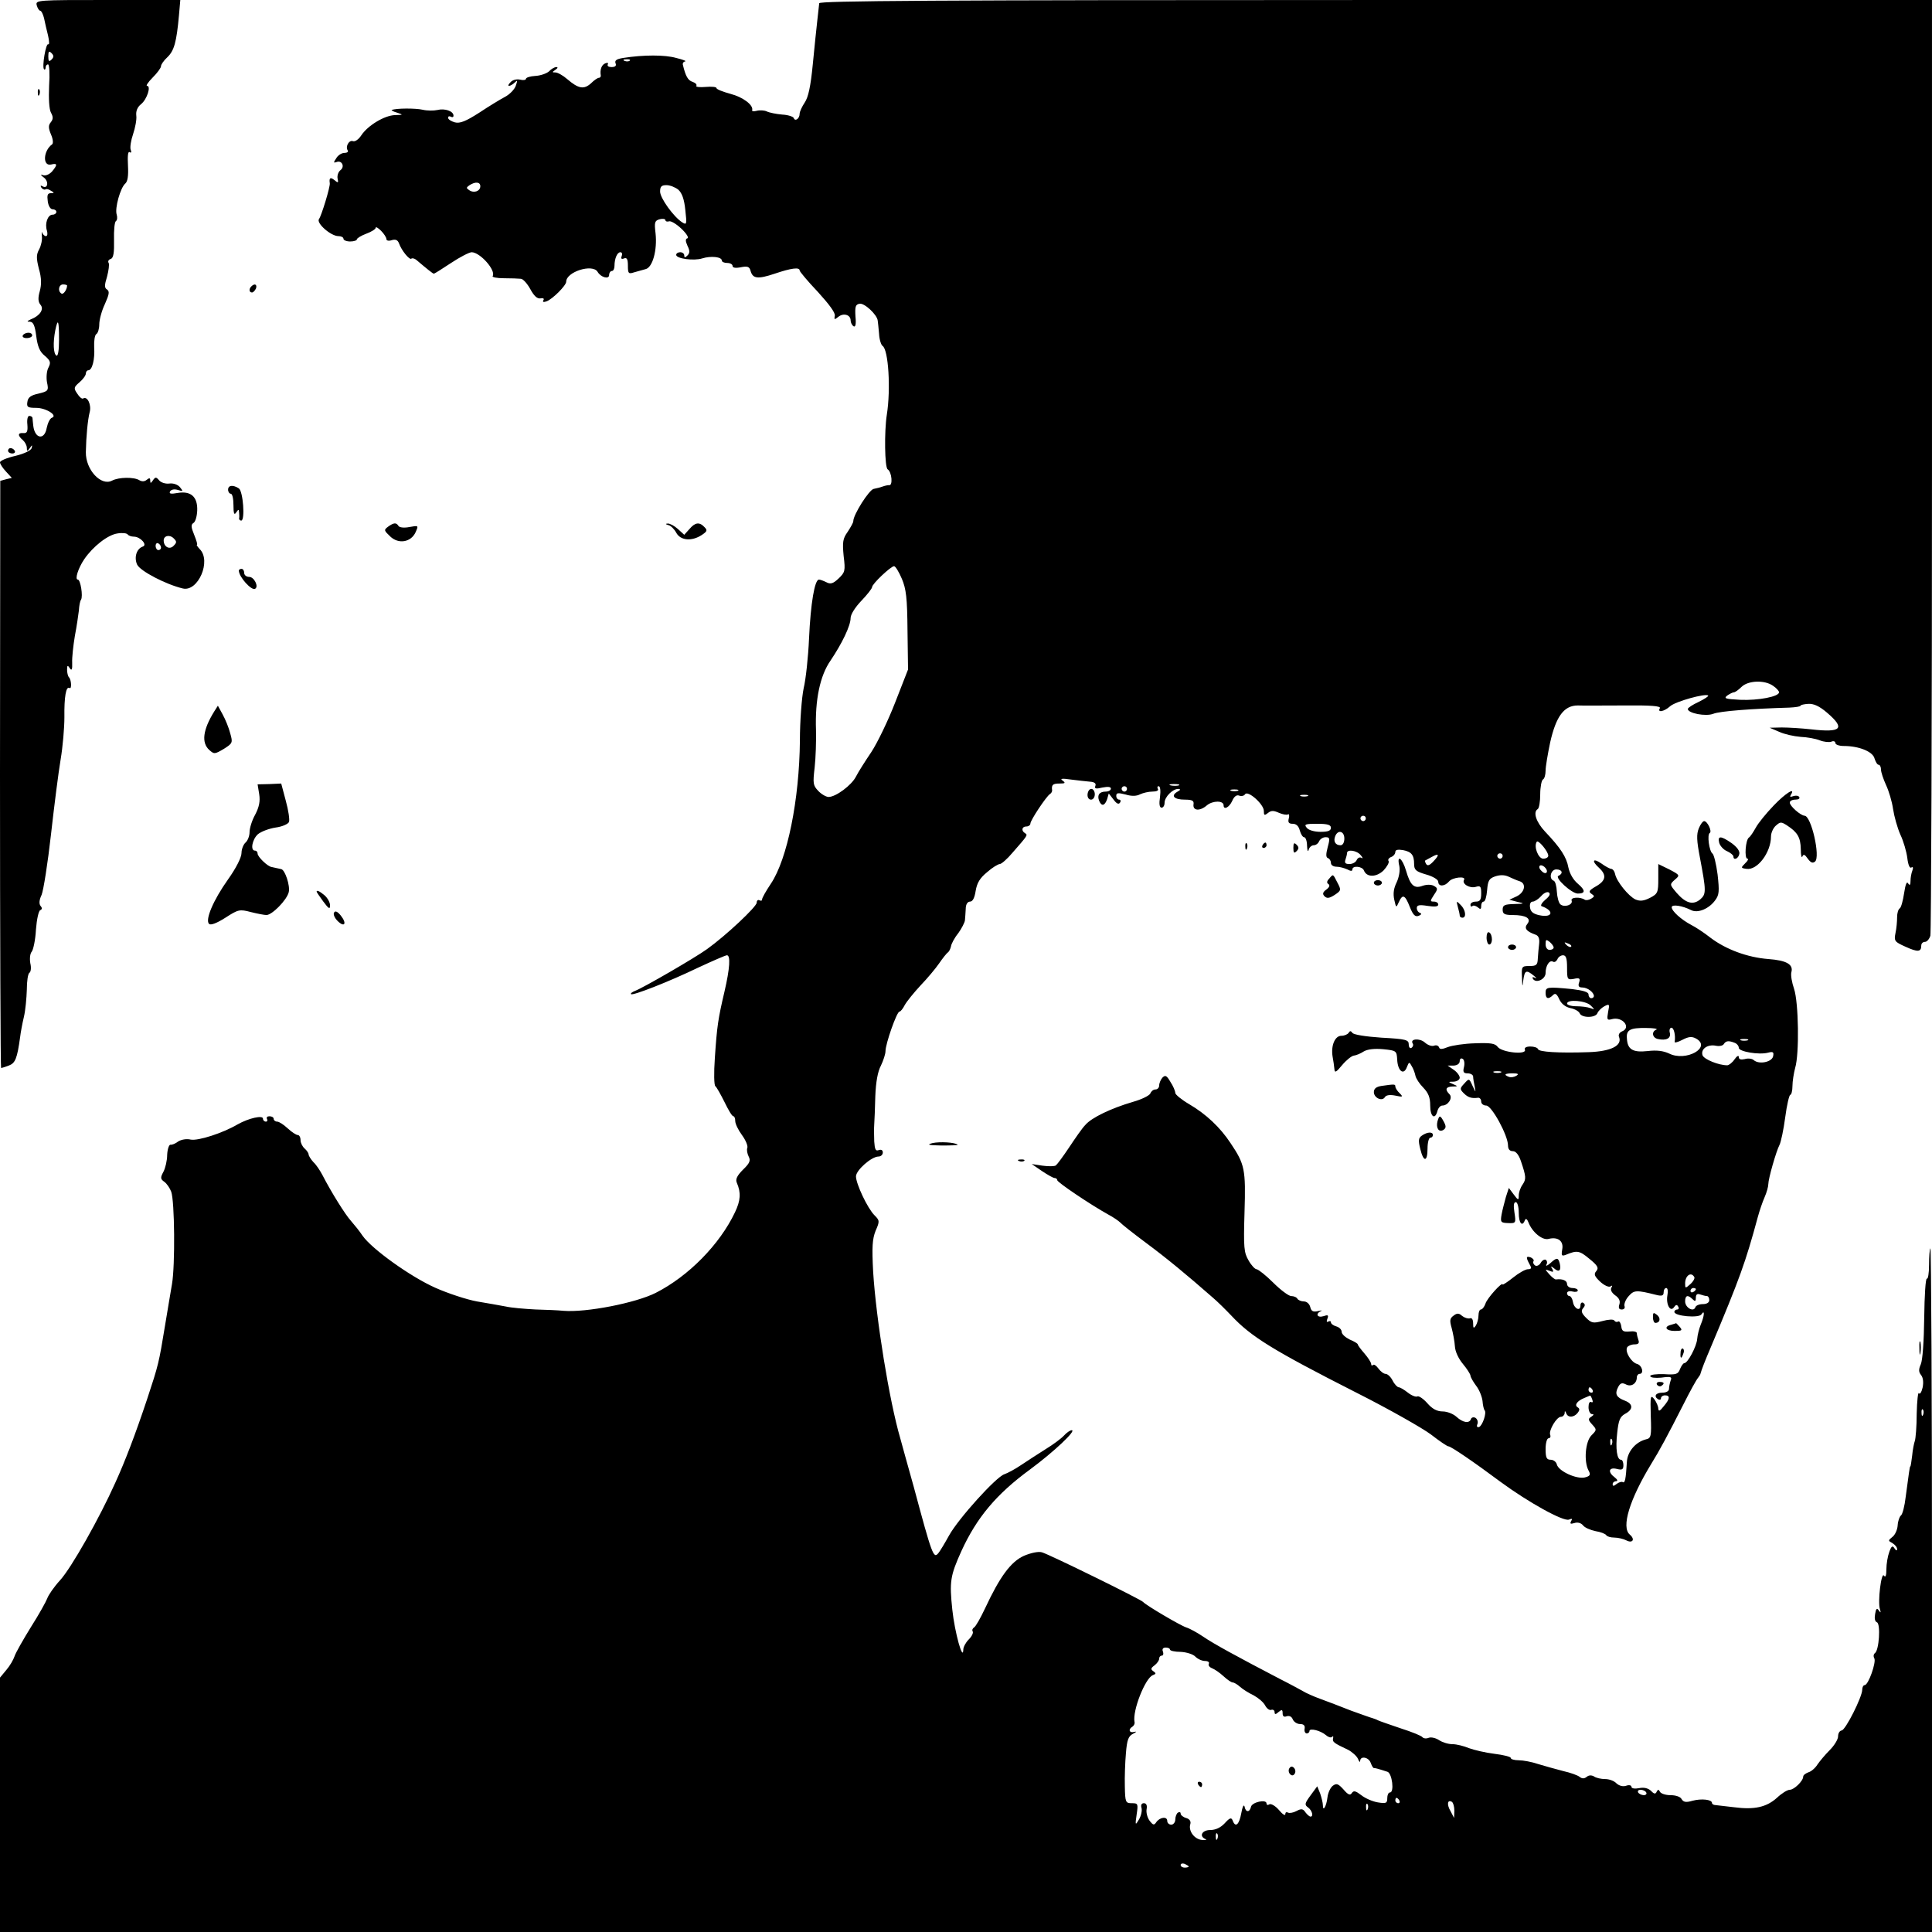 <?xml version="1.0" standalone="no"?>
<!DOCTYPE svg PUBLIC "-//W3C//DTD SVG 20010904//EN"
 "http://www.w3.org/TR/2001/REC-SVG-20010904/DTD/svg10.dtd">
<svg version="1.0" xmlns="http://www.w3.org/2000/svg"
 width="720pt" height="720pt" viewBox="0 0 720 720"
 preserveAspectRatio="xMidYMid meet">
<g transform="translate(0,720) scale(0.1,-0.1)"
fill="#000000" stroke="none">
<path d="M137 7180 c3 -11 9 -20 13 -20 4 0 10 -12 14 -27 3 -16 10 -45 15
-65 5 -21 5 -36 1 -33 -9 6 -24 -84 -16 -93 3 -3 6 0 6 6 0 7 4 12 9 12 5 0 7
-36 4 -80 -2 -48 0 -87 7 -100 9 -16 8 -25 -1 -36 -9 -11 -9 -21 1 -45 8 -18
9 -34 4 -37 -33 -24 -36 -83 -3 -75 23 6 24 -1 3 -26 -10 -11 -24 -17 -33 -14
-11 4 -11 1 3 -9 19 -15 14 -44 -6 -32 -7 4 -8 2 -4 -5 4 -6 11 -9 15 -7 4 3
13 1 21 -5 13 -7 13 -9 -1 -9 -12 0 -14 -8 -11 -30 2 -17 10 -30 18 -30 8 0
14 -4 14 -10 0 -5 -6 -10 -14 -10 -18 0 -30 -33 -21 -60 3 -11 2 -20 -4 -20
-5 0 -11 6 -14 13 -2 6 -2 1 -1 -13 2 -14 -3 -36 -10 -49 -11 -20 -11 -33 -1
-73 10 -34 10 -59 3 -84 -7 -25 -6 -39 3 -50 14 -16 -2 -41 -36 -54 -15 -7
-16 -9 -3 -9 12 -1 18 -14 23 -53 5 -39 13 -59 32 -74 21 -18 23 -25 14 -43
-7 -12 -9 -36 -6 -55 7 -32 5 -34 -32 -43 -28 -6 -39 -14 -41 -31 -3 -19 1
-22 33 -22 37 0 82 -29 58 -37 -7 -3 -15 -19 -19 -38 -8 -46 -44 -41 -50 8 -1
12 -3 25 -3 30 -1 4 -6 7 -12 7 -6 0 -9 -14 -7 -32 2 -26 -1 -33 -15 -32 -21
2 -22 -9 -2 -26 8 -7 15 -20 15 -29 0 -14 2 -14 11 -1 9 13 10 13 7 0 -3 -9
-28 -21 -61 -29 -31 -7 -57 -18 -57 -24 0 -6 10 -21 22 -34 l22 -24 -21 -5
-22 -6 -1 -1094 c0 -602 2 -1094 4 -1094 3 0 16 4 29 9 24 9 31 26 42 106 2
17 8 50 14 75 6 25 10 71 11 102 0 31 4 60 10 63 5 3 7 19 3 35 -3 17 -1 36 5
43 6 7 14 44 16 83 3 38 10 70 16 72 7 3 8 8 1 16 -6 8 -5 22 4 41 7 17 23
118 35 225 12 107 28 233 36 280 8 47 14 118 14 157 -1 76 6 117 19 109 9 -6
7 31 -2 40 -4 4 -7 17 -7 28 0 17 2 18 10 6 7 -11 10 -6 9 20 -1 19 4 64 10
100 7 36 13 79 15 95 1 17 4 35 8 40 8 13 -2 75 -12 75 -12 0 1 42 24 76 33
48 88 91 124 96 18 3 35 1 38 -4 3 -4 13 -8 23 -8 24 0 52 -31 33 -37 -23 -8
-33 -40 -21 -67 11 -24 107 -74 170 -89 57 -14 108 103 63 147 -8 9 -13 16
-10 16 3 0 -2 16 -10 36 -12 29 -13 39 -3 45 7 4 13 24 14 46 2 51 -23 74 -72
66 -27 -5 -34 -3 -29 6 5 7 16 9 29 5 20 -6 20 -5 8 10 -8 10 -25 16 -40 14
-14 -2 -32 4 -38 12 -11 13 -14 13 -23 0 -8 -12 -10 -12 -10 -1 0 10 -3 11
-13 3 -8 -7 -18 -7 -27 -2 -20 13 -77 12 -102 -1 -41 -22 -99 40 -98 106 1 58
7 120 14 148 8 27 -8 62 -24 52 -4 -3 -14 5 -22 18 -14 20 -13 24 8 42 13 11
24 26 24 33 0 6 4 12 9 12 15 0 25 41 22 86 -1 23 2 45 8 49 6 3 11 20 11 36
0 17 9 51 21 76 16 36 18 47 8 54 -10 6 -10 16 0 48 6 23 9 46 6 51 -4 6 0 13
8 15 10 4 13 23 12 71 -1 35 2 67 7 70 5 3 6 14 3 24 -8 24 14 101 32 116 9 8
12 29 10 67 -2 36 0 54 6 50 6 -4 8 0 4 9 -3 9 1 35 9 58 8 24 14 55 12 69 -2
17 4 32 18 43 22 18 38 68 22 68 -5 0 4 14 21 31 17 17 31 36 31 42 0 7 11 22
24 34 25 24 34 56 43 156 l5 57 -270 0 c-265 0 -270 0 -265 -20z m55 -202 c-9
-9 -12 -7 -12 12 0 19 3 21 12 12 9 -9 9 -15 0 -24z m58 -842 c0 -15 -14 -35
-21 -30 -15 9 -10 34 6 34 8 0 15 -2 15 -4z m-30 -202 c0 -41 -4 -63 -10 -59
-11 7 -13 48 -4 94 10 48 14 37 14 -35z m427 -768 c-15 -16 -37 -4 -37 20 0
18 23 23 38 7 11 -11 11 -15 -1 -27z m-47 -7 c0 -5 -4 -9 -10 -9 -5 0 -10 7
-10 16 0 8 5 12 10 9 6 -3 10 -10 10 -16z"/>
<path d="M3053 7188 c-1 -7 -4 -35 -7 -63 -3 -27 -11 -102 -17 -165 -8 -83
-17 -123 -30 -142 -10 -15 -19 -34 -19 -42 0 -18 -17 -30 -22 -16 -1 5 -21 12
-43 13 -22 2 -48 7 -58 12 -9 4 -26 5 -37 2 -11 -3 -18 -2 -17 2 6 19 -34 49
-80 61 -29 8 -53 17 -53 22 0 4 -18 6 -40 4 -22 -2 -38 0 -35 4 3 5 -3 11 -14
15 -17 5 -26 21 -36 63 -2 6 2 12 8 13 7 1 -8 7 -33 13 -42 12 -121 12 -198 0
-24 -4 -32 -9 -28 -20 4 -9 -1 -14 -15 -14 -11 0 -17 4 -14 10 3 6 -1 7 -9 4
-14 -5 -21 -24 -17 -46 0 -5 -3 -8 -7 -8 -5 0 -18 -9 -30 -21 -26 -23 -46 -20
-88 16 -16 14 -36 25 -44 25 -13 0 -13 1 0 10 9 6 10 10 3 10 -6 0 -19 -7 -27
-16 -9 -8 -32 -16 -51 -17 -19 -1 -35 -6 -35 -11 0 -4 -10 -6 -21 -3 -12 3
-28 0 -36 -9 -8 -8 -11 -14 -6 -14 5 0 15 6 22 13 10 10 10 7 3 -13 -5 -14
-23 -32 -40 -41 -17 -9 -60 -35 -96 -59 -50 -32 -72 -41 -91 -36 -14 4 -25 11
-25 17 0 6 5 7 10 4 6 -3 10 -2 10 4 0 17 -33 28 -60 21 -14 -3 -38 -3 -55 1
-26 6 -99 6 -115 -1 -3 -1 6 -6 20 -10 24 -8 23 -8 -8 -9 -39 -1 -102 -39
-126 -76 -10 -15 -23 -24 -31 -21 -14 5 -29 -20 -19 -35 3 -5 -3 -9 -13 -9
-10 0 -24 -9 -30 -20 -11 -16 -10 -18 1 -14 20 8 32 -17 15 -30 -8 -6 -13 -20
-11 -31 4 -17 2 -18 -12 -6 -15 12 -20 8 -17 -12 2 -13 -31 -121 -40 -133 -12
-15 44 -64 72 -64 10 0 19 -4 19 -10 0 -5 11 -10 25 -10 14 0 25 4 25 8 0 4
16 14 35 21 19 7 35 17 35 22 0 5 9 0 20 -11 11 -11 20 -25 20 -31 0 -6 9 -8
20 -4 14 4 22 1 27 -12 9 -26 39 -63 46 -57 3 3 12 1 19 -5 39 -33 61 -51 65
-51 2 0 31 18 64 40 33 22 68 40 77 40 32 -1 91 -68 78 -89 -3 -4 16 -8 42 -8
26 0 54 -1 63 -2 8 0 24 -18 35 -38 14 -26 26 -37 38 -35 11 2 15 -1 11 -7 -4
-7 1 -8 12 -4 22 8 73 59 73 73 0 37 98 68 117 37 12 -21 43 -29 43 -12 0 8 5
15 10 15 6 0 10 9 10 19 0 27 10 51 22 51 6 0 8 -7 5 -14 -4 -10 -1 -13 9 -9
10 4 14 -3 14 -27 0 -29 2 -32 23 -25 12 3 31 9 43 12 26 6 44 71 37 134 -5
41 -3 47 16 52 11 3 21 1 21 -4 0 -4 6 -6 13 -4 6 3 27 -9 46 -27 19 -18 29
-34 23 -36 -8 -2 -8 -10 0 -28 9 -18 9 -27 0 -36 -9 -9 -12 -9 -12 0 0 7 -7
12 -15 12 -8 0 -15 -4 -15 -10 0 -14 66 -23 97 -13 32 10 73 6 73 -8 0 -5 9
-9 20 -9 11 0 20 -5 20 -11 0 -7 11 -9 31 -5 25 5 32 2 36 -13 8 -30 27 -32
90 -11 62 21 93 25 93 12 0 -4 30 -40 68 -80 41 -45 66 -78 63 -89 -3 -15 -1
-15 13 -4 19 16 46 8 46 -13 0 -8 5 -18 11 -22 7 -4 10 7 7 37 -2 36 0 44 15
47 18 4 66 -41 68 -63 1 -5 3 -28 5 -49 1 -22 8 -42 13 -45 22 -14 31 -161 16
-256 -10 -64 -8 -197 3 -204 16 -10 20 -63 5 -59 -5 0 -15 -2 -23 -5 -8 -3
-23 -7 -34 -9 -17 -3 -76 -96 -76 -120 0 -6 -10 -23 -21 -40 -18 -25 -20 -38
-15 -90 7 -56 5 -61 -19 -84 -20 -19 -30 -22 -45 -14 -10 5 -23 10 -28 10 -16
0 -31 -88 -37 -220 -3 -69 -12 -152 -20 -185 -7 -33 -14 -121 -14 -195 -2
-221 -47 -442 -108 -533 -18 -27 -33 -53 -33 -59 0 -5 -4 -6 -10 -3 -5 3 -10
-1 -10 -9 0 -15 -115 -123 -185 -173 -44 -32 -239 -145 -269 -156 -10 -4 -17
-9 -14 -12 6 -6 138 45 250 99 54 25 102 46 107 46 14 0 11 -49 -9 -135 -24
-102 -28 -129 -36 -248 -4 -56 -3 -102 2 -105 5 -4 20 -31 34 -59 14 -29 28
-53 33 -53 4 0 7 -8 7 -18 0 -10 11 -33 25 -52 14 -19 23 -41 20 -48 -3 -7 0
-22 5 -32 8 -15 4 -25 -21 -49 -22 -22 -29 -36 -23 -49 16 -37 14 -66 -7 -110
-57 -120 -173 -238 -295 -300 -75 -38 -260 -74 -344 -67 -19 2 -66 4 -105 5
-38 2 -88 6 -110 11 -22 4 -71 13 -108 19 -38 7 -108 30 -155 51 -92 41 -236
144 -271 194 -11 17 -31 41 -43 55 -21 23 -73 106 -107 172 -8 15 -22 37 -33
47 -10 11 -18 24 -18 29 0 5 -7 15 -15 22 -8 7 -15 21 -15 31 0 11 -5 19 -10
19 -6 0 -23 11 -38 25 -15 14 -32 25 -39 25 -7 0 -13 5 -13 10 0 6 -7 10 -16
10 -8 0 -12 -4 -9 -10 3 -5 1 -10 -4 -10 -6 0 -11 5 -11 11 0 14 -53 2 -94
-21 -56 -33 -147 -62 -175 -57 -16 4 -36 0 -47 -7 -10 -8 -23 -13 -29 -12 -5
0 -11 -16 -12 -38 0 -21 -7 -50 -14 -63 -12 -22 -11 -27 3 -37 10 -7 21 -24
26 -37 13 -35 15 -274 3 -344 -6 -33 -17 -103 -26 -155 -23 -140 -24 -145 -67
-275 -44 -132 -82 -231 -118 -310 -59 -132 -164 -318 -206 -364 -23 -25 -44
-56 -48 -68 -4 -11 -31 -60 -61 -107 -29 -47 -57 -96 -61 -109 -4 -12 -17 -35
-30 -50 l-24 -29 0 -474 0 -474 3600 0 3600 0 0 1277 c0 702 -3 1274 -6 1271
-3 -4 -5 -31 -5 -62 0 -31 -4 -54 -8 -51 -5 2 -9 -63 -10 -145 -1 -87 -6 -160
-13 -175 -8 -18 -8 -28 1 -39 8 -10 10 -27 6 -47 -4 -17 -10 -27 -14 -21 -3 5
-7 -29 -8 -76 0 -48 -4 -94 -7 -102 -3 -8 -8 -33 -10 -55 -3 -22 -5 -40 -7
-40 -2 0 -5 -23 -17 -113 -4 -35 -12 -66 -18 -70 -5 -4 -11 -20 -12 -37 -1
-16 -10 -36 -20 -43 -16 -13 -16 -14 1 -23 9 -6 17 -15 17 -22 0 -7 -4 -6 -10
3 -7 11 -11 9 -19 -13 -6 -16 -11 -45 -11 -65 0 -24 -3 -32 -9 -24 -10 16 -24
-98 -15 -125 4 -13 3 -15 -4 -5 -7 11 -11 7 -14 -13 -3 -16 -1 -28 7 -31 14
-6 8 -105 -8 -115 -5 -4 -6 -12 -2 -19 8 -14 -22 -100 -36 -100 -5 0 -9 -8 -9
-17 0 -27 -63 -152 -77 -152 -7 -1 -13 -10 -13 -22 0 -11 -14 -34 -31 -51 -17
-17 -37 -41 -46 -54 -8 -13 -23 -26 -34 -29 -10 -4 -19 -10 -19 -16 0 -16 -34
-49 -50 -49 -9 0 -30 -13 -48 -30 -39 -35 -84 -45 -160 -35 -32 4 -63 7 -69 8
-7 0 -13 4 -13 8 0 13 -40 17 -73 8 -24 -7 -33 -5 -40 6 -4 9 -22 15 -42 15
-18 0 -36 6 -39 13 -5 9 -7 9 -12 0 -4 -10 -10 -9 -21 3 -11 10 -26 14 -45 10
-16 -3 -28 -1 -28 5 0 6 -9 8 -20 4 -12 -4 -26 0 -36 9 -8 9 -27 16 -42 16
-15 0 -34 4 -42 10 -9 5 -19 5 -27 -2 -9 -7 -17 -7 -26 0 -7 6 -35 16 -62 22
-28 7 -69 19 -93 26 -23 8 -56 14 -72 14 -17 0 -30 4 -30 9 0 4 -27 11 -60 15
-33 4 -76 14 -95 21 -19 8 -47 15 -62 15 -16 0 -38 7 -50 15 -12 8 -29 12 -38
9 -9 -4 -20 -3 -24 2 -3 5 -40 20 -81 33 -41 14 -79 27 -85 30 -5 3 -14 6 -20
8 -5 1 -41 14 -80 28 -38 15 -90 35 -115 44 -25 9 -54 22 -65 29 -11 6 -49 27
-85 45 -161 84 -247 131 -285 157 -22 15 -51 31 -64 35 -22 7 -151 83 -161 95
-7 9 -351 178 -377 185 -13 4 -41 -2 -67 -13 -49 -22 -90 -78 -145 -196 -17
-36 -35 -68 -41 -71 -6 -4 -8 -10 -5 -15 3 -5 -3 -18 -15 -30 -11 -11 -20 -28
-20 -37 -1 -48 -32 63 -41 148 -11 105 -8 126 34 219 57 124 129 211 256 304
88 65 174 146 155 146 -6 0 -19 -9 -29 -20 -10 -11 -41 -34 -69 -51 -28 -18
-69 -44 -91 -59 -22 -15 -50 -30 -62 -34 -31 -10 -171 -165 -206 -228 -16 -29
-34 -59 -40 -66 -18 -22 -23 -9 -92 248 -21 74 -43 155 -50 180 -41 140 -90
444 -101 620 -5 94 -3 122 9 153 16 36 15 39 -4 58 -26 26 -69 117 -69 145 0
23 58 74 84 74 9 0 16 7 16 15 0 9 -6 12 -15 9 -12 -5 -15 3 -17 32 -1 22 -1
50 0 64 1 14 3 61 4 105 2 52 9 92 21 114 9 19 17 43 17 54 0 27 42 147 52
147 4 0 13 11 20 25 8 14 34 46 59 73 25 26 56 63 69 82 13 19 28 38 33 41 4
3 9 13 11 22 1 9 13 32 27 49 13 18 24 40 25 48 1 8 2 27 3 43 0 17 7 27 16
27 10 0 17 14 21 40 5 30 16 48 43 70 19 17 41 30 47 30 6 0 28 19 48 43 56
64 57 65 46 72 -15 9 -12 25 5 25 8 0 15 5 15 11 0 12 59 101 73 110 5 3 8 9
8 13 -3 21 2 26 27 26 22 0 24 2 12 11 -11 7 -3 9 30 4 25 -3 57 -7 71 -8 18
-1 25 -7 21 -16 -4 -10 2 -12 26 -6 21 4 32 3 32 -4 0 -6 -9 -11 -19 -11 -24
0 -33 -13 -25 -34 9 -22 21 -20 30 6 l6 21 18 -23 c11 -15 19 -19 24 -11 4 6
2 11 -3 11 -6 0 -11 6 -11 14 0 12 7 12 35 5 23 -7 41 -6 54 1 11 5 31 10 46
10 15 0 24 4 20 10 -3 6 -2 10 3 10 6 0 8 -17 5 -40 -4 -26 -2 -40 6 -40 6 0
11 8 11 18 0 22 30 52 51 52 10 -1 9 -4 -4 -11 -25 -15 -11 -29 29 -29 27 0
34 -4 32 -17 -4 -25 24 -27 50 -4 22 18 62 18 62 0 0 -19 21 -8 32 16 7 17 17
24 26 20 9 -3 18 -1 22 5 10 16 70 -37 70 -62 0 -17 2 -18 15 -8 12 10 21 10
41 1 14 -6 29 -9 34 -6 4 3 6 -4 3 -15 -4 -15 0 -20 15 -20 13 0 22 -9 26 -25
4 -14 11 -25 16 -25 6 0 11 -15 11 -32 1 -18 3 -25 6 -15 2 9 11 17 19 17 8 0
17 7 20 15 4 8 14 15 24 15 16 0 17 -4 8 -37 -7 -27 -7 -38 1 -41 6 -2 11 -10
11 -18 0 -8 9 -14 21 -14 11 0 29 -5 40 -10 13 -7 19 -7 19 0 0 15 37 12 43
-4 10 -26 46 -26 73 0 13 14 22 30 19 35 -4 5 1 12 9 15 9 3 16 12 16 19 0 8
9 10 28 7 32 -6 42 -18 42 -52 0 -22 7 -28 45 -39 25 -7 45 -19 45 -27 0 -19
24 -18 40 1 13 16 65 21 56 6 -9 -15 22 -33 44 -26 17 5 20 2 20 -24 0 -24 -4
-31 -20 -31 -11 0 -20 -5 -20 -12 0 -6 3 -8 7 -5 3 4 12 2 20 -4 10 -9 13 -8
13 5 0 9 4 16 9 16 6 0 11 19 13 42 3 36 7 44 30 52 18 6 35 6 50 -1 13 -6 31
-14 41 -17 26 -8 20 -41 -10 -56 l-28 -13 30 -8 c28 -6 27 -7 -12 -8 -36 -1
-43 -4 -43 -21 0 -16 7 -20 38 -20 49 0 70 -13 54 -33 -13 -16 -4 -28 30 -40
12 -4 16 -15 14 -34 -2 -15 -4 -40 -5 -55 -1 -24 -5 -28 -31 -28 -29 0 -30 -2
-28 -42 1 -37 2 -39 5 -10 5 36 11 39 39 16 10 -8 13 -12 5 -8 -9 4 -12 3 -8
-4 12 -18 47 -1 47 22 0 28 15 50 28 42 5 -3 12 1 16 9 3 8 12 15 21 15 11 0
15 -11 15 -46 0 -44 1 -46 25 -42 21 5 25 2 20 -13 -5 -14 -1 -19 12 -19 19 0
43 -18 43 -32 0 -4 -4 -8 -10 -8 -5 0 -10 6 -10 14 0 9 -20 15 -61 20 -93 9
-99 8 -99 -14 0 -22 10 -26 28 -8 8 8 14 4 23 -16 8 -17 23 -29 42 -33 16 -3
31 -12 34 -19 7 -18 59 -18 66 0 3 8 15 20 26 26 19 10 20 8 14 -21 -5 -29 -4
-32 14 -27 40 11 74 -32 37 -46 -9 -4 -14 -13 -10 -21 12 -32 -31 -53 -112
-56 -116 -4 -187 1 -190 11 -2 6 -15 10 -29 10 -16 0 -23 -5 -20 -12 7 -20
-85 -10 -101 10 -10 14 -27 16 -85 14 -40 -1 -85 -8 -101 -14 -22 -9 -31 -9
-33 -1 -3 7 -11 9 -19 6 -8 -3 -23 2 -34 12 -19 17 -57 14 -45 -4 3 -5 1 -12
-5 -16 -5 -3 -10 2 -10 13 0 17 -10 20 -102 25 -58 4 -104 11 -108 18 -6 8 -9
8 -14 0 -4 -6 -16 -11 -27 -11 -24 0 -39 -36 -33 -76 3 -16 6 -37 7 -48 1 -15
6 -13 29 15 15 18 35 34 43 35 9 1 26 8 38 16 14 8 40 11 72 8 49 -5 50 -6 52
-39 2 -42 24 -60 36 -28 8 20 9 21 18 4 6 -9 12 -26 14 -36 2 -10 15 -30 29
-44 19 -20 26 -36 26 -67 0 -42 18 -55 27 -20 3 11 11 20 18 20 22 0 40 29 27
42 -18 18 -14 28 11 29 21 0 21 1 2 9 -19 8 -19 9 3 9 12 1 22 7 22 15 0 7
-10 21 -22 29 l-23 16 23 0 c13 1 22 7 22 17 0 8 5 12 11 8 6 -3 8 -17 5 -30
-5 -19 -2 -24 14 -24 11 0 20 -6 20 -12 0 -7 3 -24 6 -38 4 -23 4 -22 -8 3
-13 29 -13 29 -31 9 -17 -18 -17 -21 -2 -36 16 -16 29 -20 53 -17 6 1 12 -5
12 -14 0 -8 8 -15 19 -15 20 0 81 -111 81 -149 0 -13 6 -21 18 -21 11 0 22
-13 30 -37 20 -59 20 -67 6 -88 -8 -11 -14 -29 -14 -40 0 -19 -2 -19 -19 4
l-18 24 -11 -34 c-5 -19 -13 -48 -16 -65 -5 -29 -3 -31 25 -32 28 -1 29 0 23
39 -4 26 -3 39 5 39 6 0 11 -17 11 -40 0 -38 13 -54 23 -27 3 7 8 5 13 -8 14
-37 52 -68 75 -62 35 9 57 -8 51 -39 -4 -24 -2 -26 14 -20 41 17 50 16 87 -15
31 -25 36 -34 26 -46 -10 -11 -7 -19 14 -39 15 -14 32 -22 39 -18 7 5 8 3 3
-5 -4 -8 1 -18 14 -28 15 -10 20 -21 16 -34 -4 -13 -2 -19 9 -19 9 0 13 6 10
13 -2 7 4 24 15 36 21 24 29 24 105 5 20 -5 26 -2 26 10 0 9 4 16 10 16 5 0 7
-12 4 -27 -6 -34 11 -65 25 -44 6 9 11 10 15 2 4 -6 2 -11 -3 -11 -6 0 -11 -4
-11 -9 0 -16 92 -24 101 -9 13 20 11 -6 -3 -39 -6 -15 -12 -39 -13 -53 -2 -27
-35 -90 -48 -90 -4 0 -11 -10 -16 -22 -7 -19 -14 -22 -59 -19 -30 1 -52 -2
-52 -7 0 -6 18 -8 41 -6 36 5 41 3 35 -11 -3 -9 -6 -23 -6 -31 0 -8 -10 -14
-25 -14 -25 0 -33 -14 -15 -25 6 -3 10 -1 10 4 0 6 7 11 15 11 20 0 19 -13 -5
-41 -14 -18 -19 -20 -20 -8 0 8 -7 24 -15 35 -14 17 -15 12 -13 -63 3 -76 1
-83 -18 -87 -39 -10 -69 -46 -71 -84 -4 -65 -7 -81 -16 -75 -4 2 -14 -1 -22
-7 -11 -9 -15 -9 -15 -1 0 6 6 11 13 11 7 1 5 6 -5 14 -27 20 -23 39 7 32 20
-5 25 -3 25 14 0 11 -4 20 -9 20 -15 0 -21 41 -14 101 5 46 10 59 29 70 31 16
31 37 0 49 -32 12 -39 25 -26 50 8 16 15 18 29 11 20 -11 41 3 41 26 0 7 5 13
10 13 18 0 10 32 -9 37 -22 6 -46 46 -37 62 4 6 16 11 28 11 14 0 18 5 14 16
-3 9 -6 20 -6 26 0 5 -12 8 -27 6 -23 -2 -29 1 -31 20 -2 12 -7 20 -12 17 -5
-3 -11 -1 -14 4 -3 5 -22 4 -44 -2 -34 -9 -41 -8 -61 12 -17 17 -20 26 -11 36
8 9 8 15 0 20 -5 3 -10 -1 -10 -10 0 -24 -24 -12 -28 13 -2 12 -8 22 -13 22
-5 0 -9 5 -9 11 0 6 9 9 20 6 11 -3 20 -1 20 4 0 5 -9 9 -20 9 -11 0 -20 7
-20 15 0 13 -17 20 -41 17 -4 -1 -15 8 -25 19 -17 19 -17 20 1 13 14 -6 16 -4
10 7 -7 11 -6 12 7 2 18 -16 27 -8 21 18 -6 23 -11 24 -36 1 -11 -9 -17 -12
-14 -5 4 6 3 14 -2 18 -5 3 -14 -2 -19 -11 -5 -9 -15 -14 -21 -10 -6 4 -9 11
-6 16 3 4 -2 10 -10 14 -18 6 -19 1 -5 -25 9 -15 7 -19 -6 -19 -9 0 -34 -14
-55 -31 -21 -17 -39 -28 -39 -26 0 13 -58 -51 -64 -71 -4 -12 -12 -22 -17 -22
-5 0 -9 -10 -9 -22 0 -13 -5 -30 -10 -38 -8 -12 -10 -10 -10 8 0 15 -5 22 -12
19 -7 -2 -20 2 -29 9 -12 11 -19 11 -32 1 -14 -10 -15 -18 -7 -46 5 -19 11
-50 12 -68 1 -20 14 -47 30 -66 15 -18 27 -37 28 -43 0 -6 10 -23 21 -38 12
-15 22 -41 24 -57 1 -16 5 -32 8 -35 8 -9 -8 -57 -21 -62 -7 -2 -10 2 -6 11 3
8 0 18 -7 23 -7 4 -15 2 -17 -4 -6 -18 -30 -14 -54 8 -12 11 -35 20 -51 20
-21 0 -39 9 -58 31 -15 17 -32 28 -37 25 -5 -3 -21 3 -35 14 -14 11 -29 20
-34 20 -5 0 -16 11 -23 25 -7 14 -19 25 -26 25 -7 0 -19 9 -27 20 -8 11 -17
17 -20 13 -4 -3 -7 -2 -7 4 0 5 -11 23 -25 39 -14 16 -25 31 -25 34 0 3 -13
11 -30 18 -16 8 -30 20 -30 29 0 8 -9 17 -20 20 -11 3 -20 10 -20 15 0 5 -4 6
-10 3 -6 -4 -7 1 -3 11 5 13 2 15 -15 9 -23 -7 -31 9 -9 19 6 3 2 3 -11 0 -18
-4 -25 -1 -29 15 -3 12 -13 21 -24 21 -10 0 -21 5 -24 10 -3 6 -14 10 -23 10
-9 0 -39 22 -67 50 -27 27 -55 49 -62 50 -6 0 -20 15 -30 33 -17 29 -19 47
-15 179 5 161 1 179 -52 258 -39 59 -91 108 -154 145 -29 17 -52 36 -52 42 0
7 -8 26 -18 41 -14 24 -19 27 -30 16 -6 -7 -12 -20 -12 -29 0 -8 -6 -15 -14
-15 -8 0 -16 -7 -19 -15 -4 -8 -32 -22 -64 -31 -82 -24 -155 -59 -178 -86 -12
-12 -38 -50 -60 -83 -22 -33 -44 -63 -50 -68 -5 -4 -28 -4 -50 -1 l-40 6 38
-26 c21 -14 42 -26 47 -26 6 0 10 -4 10 -8 0 -8 125 -92 190 -128 19 -10 39
-24 45 -30 5 -6 48 -40 95 -75 77 -57 152 -119 249 -204 19 -16 50 -47 70 -68
73 -78 153 -128 466 -287 121 -61 246 -132 278 -156 31 -24 60 -44 65 -44 9 0
93 -57 195 -133 102 -75 233 -148 254 -140 12 5 14 3 8 -6 -5 -10 -2 -11 12
-7 12 4 25 1 33 -9 6 -8 27 -17 46 -21 19 -3 37 -10 40 -15 3 -5 16 -9 30 -9
14 0 34 -5 44 -10 24 -13 35 3 14 21 -33 27 -1 131 80 264 31 50 60 104 119
220 25 50 50 95 55 100 4 6 9 12 9 15 4 15 18 51 39 100 108 257 129 315 175
485 6 22 17 55 25 73 8 18 14 40 14 49 0 20 29 122 42 147 5 10 15 56 21 102
6 46 15 84 19 84 4 0 8 15 8 33 0 17 5 48 10 67 16 52 13 244 -4 295 -8 23
-13 51 -10 62 8 29 -18 44 -86 49 -78 6 -158 36 -215 79 -24 19 -56 40 -72 48
-38 20 -73 52 -73 66 0 12 40 6 73 -11 24 -12 66 5 89 37 15 20 16 33 9 96 -5
39 -14 75 -19 78 -12 8 -21 71 -10 77 9 6 -9 44 -21 44 -5 0 -14 -12 -20 -27
-9 -22 -8 -46 4 -108 24 -127 24 -137 1 -157 -27 -22 -54 -14 -88 25 -26 31
-26 31 -6 49 19 16 19 17 -21 38 l-41 20 0 -55 c0 -51 -2 -56 -31 -71 -24 -12
-37 -13 -54 -6 -26 12 -71 68 -76 95 -2 10 -8 18 -14 19 -5 0 -22 9 -37 20
-32 22 -38 10 -8 -17 28 -26 25 -47 -12 -68 -26 -15 -29 -20 -17 -28 12 -8 12
-10 -1 -18 -8 -5 -19 -7 -24 -4 -18 12 -54 9 -49 -3 6 -16 -27 -27 -42 -14 -6
5 -12 27 -13 47 -1 21 -6 39 -12 41 -19 7 -11 42 10 42 22 0 27 -15 8 -24 -16
-6 49 -66 72 -66 29 0 29 12 1 36 -18 15 -31 38 -36 61 -7 39 -29 73 -87 134
-33 35 -46 73 -27 84 5 4 9 28 9 55 0 27 5 52 10 55 6 3 10 18 10 33 0 15 8
62 17 105 22 98 52 138 103 138 19 -1 97 0 174 0 98 1 136 -2 132 -10 -11 -18
16 -13 38 7 20 18 132 49 142 40 2 -3 -14 -13 -36 -24 -22 -10 -40 -22 -40
-26 0 -16 67 -29 95 -18 25 10 145 19 283 23 23 1 42 4 42 7 0 3 13 6 29 7 20
1 41 -8 70 -33 69 -59 54 -75 -59 -62 -36 4 -85 7 -110 7 l-45 -1 35 -15 c19
-9 55 -17 80 -19 25 -1 57 -7 72 -13 15 -6 35 -8 43 -5 8 4 15 1 15 -5 0 -6
14 -11 31 -11 57 0 109 -21 115 -47 4 -12 10 -23 15 -23 5 0 9 -8 9 -18 0 -10
9 -36 19 -58 10 -21 22 -61 26 -89 4 -27 16 -70 27 -95 12 -25 23 -64 26 -87
3 -26 9 -40 15 -36 6 4 8 0 4 -11 -4 -10 -7 -27 -7 -39 0 -16 -3 -18 -9 -9 -5
9 -10 -4 -15 -37 -4 -27 -11 -53 -16 -56 -6 -4 -10 -18 -10 -33 0 -15 -2 -41
-6 -59 -6 -30 -3 -33 37 -51 46 -21 59 -20 59 4 0 8 6 14 14 14 7 0 16 10 20
23 3 12 6 802 6 1755 l0 1732 -2073 0 c-1652 0 -2074 -3 -2074 -12z m-706
-214 c-3 -3 -12 -4 -19 -1 -8 3 -5 6 6 6 11 1 17 -2 13 -5z m-557 -468 c0 -18
-23 -27 -41 -15 -12 8 -12 10 1 19 22 14 40 12 40 -4z m738 -13 c14 -13 22
-36 26 -76 6 -53 5 -56 -11 -46 -33 21 -83 91 -83 115 0 19 5 24 24 24 13 0
33 -8 44 -17z m833 -1450 c16 -38 20 -71 21 -192 l2 -146 -48 -123 c-26 -67
-66 -150 -89 -185 -23 -34 -49 -75 -57 -91 -16 -32 -75 -76 -102 -76 -9 0 -27
10 -39 23 -19 20 -20 28 -13 87 4 36 6 98 5 139 -4 113 15 203 54 259 43 64
75 130 75 159 0 13 17 40 40 64 22 23 40 46 40 51 0 12 70 78 82 78 5 0 18
-21 29 -47z m3247 -399 c12 -8 22 -19 22 -24 0 -16 -77 -31 -145 -28 -55 3
-62 5 -48 16 9 6 20 12 25 12 4 0 17 9 28 20 24 24 86 27 118 4z m-2215 -371
c-7 -2 -21 -2 -30 0 -10 3 -4 5 12 5 17 0 24 -2 18 -5z m-193 -13 c0 -5 -4
-10 -10 -10 -5 0 -10 5 -10 10 0 6 5 10 10 10 6 0 10 -4 10 -10z m413 -7 c-7
-2 -19 -2 -25 0 -7 3 -2 5 12 5 14 0 19 -2 13 -5z m260 -20 c-7 -2 -19 -2 -25
0 -7 3 -2 5 12 5 14 0 19 -2 13 -5z m217 -83 c0 -5 -4 -10 -10 -10 -5 0 -10 5
-10 10 0 6 5 10 10 10 6 0 10 -4 10 -10z m-130 -35 c0 -11 -11 -15 -39 -15
-22 0 -44 6 -51 15 -11 13 -6 15 39 15 39 0 51 -4 51 -15z m50 -40 c0 -15 -6
-25 -14 -25 -19 0 -28 14 -20 34 10 25 34 19 34 -9z m760 -64 c0 -6 -8 -11
-19 -11 -18 0 -36 45 -24 63 5 9 43 -36 43 -52z m-699 2 c8 -9 9 -14 3 -10 -7
4 -14 0 -18 -8 -3 -8 -15 -15 -27 -15 -15 0 -19 4 -15 16 3 9 6 20 6 25 0 15
37 10 51 -8z m271 -23 c-14 -15 -22 -18 -27 -10 -4 6 -5 12 -4 13 2 1 13 7 24
13 28 16 31 9 7 -16z m258 20 c0 -5 -4 -10 -10 -10 -5 0 -10 5 -10 10 0 6 5
10 10 10 6 0 10 -4 10 -10z m164 -61 c-3 -5 -11 -3 -18 4 -18 16 -8 31 10 16
7 -6 11 -15 8 -20z m-5 -102 c-13 -11 -19 -22 -14 -24 48 -17 42 -44 -7 -34
-24 5 -34 13 -36 29 -2 13 2 22 10 22 7 0 21 9 31 20 10 12 23 18 29 14 7 -5
3 -14 -13 -27z m31 -178 c0 -5 -7 -9 -15 -9 -9 0 -15 9 -15 21 0 18 2 19 15 9
8 -7 15 -16 15 -21z m65 3 c-3 -3 -11 0 -18 7 -9 10 -8 11 6 5 10 -3 15 -9 12
-12z m73 -219 c16 -16 16 -16 -1 -10 -10 4 -34 7 -53 7 -19 0 -34 5 -34 10 0
17 70 11 88 -7z m245 -90 c-19 -7 -16 -30 5 -35 31 -7 50 2 45 23 -3 10 0 19
6 19 9 0 16 -28 12 -53 -1 -4 12 -1 29 8 23 12 35 13 50 5 61 -33 -37 -88
-100 -56 -22 10 -46 13 -80 9 -55 -6 -75 6 -77 47 -3 32 12 40 72 39 28 0 44
-3 38 -6z m340 -40 c-7 -2 -19 -2 -25 0 -7 3 -2 5 12 5 14 0 19 -2 13 -5z
m-49 -9 c9 -3 16 -12 16 -19 0 -14 75 -27 109 -18 19 5 22 2 19 -13 -4 -22
-52 -32 -72 -15 -6 6 -22 8 -34 4 -15 -3 -22 -1 -22 8 0 7 -7 4 -16 -9 -8 -12
-21 -22 -27 -22 -32 0 -86 22 -92 37 -8 23 18 42 49 36 13 -3 27 0 30 6 8 12
17 14 40 5z m-871 -111 c-7 -2 -19 -2 -25 0 -7 3 -2 5 12 5 14 0 19 -2 13 -5z
m58 -12 c-8 -5 -20 -7 -28 -4 -21 8 -15 13 15 13 20 0 23 -3 13 -9z m663 -750
c3 -4 -3 -16 -14 -26 -19 -17 -20 -17 -20 2 0 29 22 45 34 24z m6 -45 c0 -3
-4 -8 -10 -11 -5 -3 -10 -1 -10 4 0 6 5 11 10 11 6 0 10 -2 10 -4z m41 -26 c5
0 9 -7 9 -15 0 -9 -9 -15 -24 -15 -13 0 -26 -5 -28 -12 -7 -19 -38 -1 -38 22
0 23 10 26 28 8 9 -9 12 -8 12 6 0 12 5 16 16 12 9 -3 20 -6 25 -6z m-426
-350 c3 -5 1 -10 -4 -10 -6 0 -11 5 -11 10 0 6 2 10 4 10 3 0 8 -4 11 -10z
m-1 -36 c3 -8 2 -12 -4 -9 -6 3 -10 -5 -10 -19 0 -14 6 -26 13 -26 8 0 7 -3
-3 -10 -12 -7 -12 -12 4 -29 17 -19 17 -20 -3 -40 -23 -23 -29 -97 -11 -131 9
-16 6 -21 -14 -26 -31 -7 -97 23 -104 48 -2 10 -13 18 -23 18 -15 0 -19 7 -19
40 0 22 5 40 11 40 6 0 9 6 6 13 -6 16 24 67 40 67 7 0 13 6 14 13 0 10 2 10
6 0 6 -17 28 -16 42 1 8 10 9 16 1 21 -14 8 -3 24 24 35 11 5 22 9 22 9 1 1 5
-6 8 -15z m1233 -56 c-3 -8 -6 -5 -6 6 -1 11 2 17 5 13 3 -3 4 -12 1 -19z
m-1160 -110 c-3 -8 -6 -5 -6 6 -1 11 2 17 5 13 3 -3 4 -12 1 -19z m-1647 -765
c0 -5 18 -9 40 -9 22 -1 47 -9 55 -18 9 -9 25 -16 36 -16 11 0 17 -5 14 -10
-3 -6 2 -13 12 -17 10 -4 29 -17 43 -30 14 -13 29 -23 34 -23 5 0 17 -7 27
-16 10 -9 32 -23 51 -32 18 -10 37 -26 43 -38 6 -11 16 -19 23 -16 6 2 12 -2
12 -8 0 -10 4 -10 15 0 12 10 15 9 15 -5 0 -11 5 -15 15 -11 10 3 19 -1 23
-12 4 -9 16 -17 27 -17 14 0 19 -6 17 -17 -2 -10 2 -18 8 -18 5 0 10 4 10 9 0
12 41 2 61 -15 9 -8 19 -11 23 -7 4 5 6 2 4 -5 -3 -14 3 -18 56 -43 15 -8 32
-23 37 -34 4 -11 8 -14 8 -7 1 19 31 14 39 -7 4 -11 9 -20 12 -20 5 0 11 -1
51 -14 17 -6 26 -77 9 -77 -6 0 -10 -10 -10 -21 0 -19 -4 -21 -35 -16 -19 3
-47 15 -62 27 -21 16 -28 18 -35 8 -6 -10 -14 -7 -31 13 -20 22 -26 24 -40 14
-9 -7 -18 -26 -20 -44 -4 -33 -17 -55 -17 -28 0 8 -5 28 -10 43 l-11 27 -25
-34 c-22 -30 -23 -35 -9 -45 15 -11 21 -34 9 -34 -4 0 -12 7 -19 16 -9 14 -16
14 -33 5 -13 -7 -27 -9 -32 -6 -6 3 -10 1 -10 -6 0 -7 -11 0 -24 16 -13 15
-29 24 -35 21 -6 -4 -11 -3 -11 3 0 17 -55 5 -58 -13 -5 -21 -20 -21 -24 2 -3
9 -8 -2 -12 -25 -8 -44 -22 -55 -32 -28 -5 13 -11 11 -30 -10 -15 -16 -34 -25
-54 -25 -30 0 -43 -23 -17 -34 6 -2 1 -4 -13 -3 -28 2 -52 33 -44 59 3 10 -2
19 -16 23 -11 3 -20 11 -20 16 0 6 -4 7 -10 4 -5 -3 -10 -15 -10 -26 0 -10 -7
-19 -15 -19 -8 0 -15 6 -15 14 0 18 -28 14 -41 -5 -8 -12 -12 -11 -25 6 -8 11
-13 30 -11 42 3 15 -1 23 -10 23 -9 0 -12 -7 -9 -17 3 -10 -1 -29 -9 -43 -14
-24 -15 -23 -9 18 6 40 5 42 -18 42 -23 0 -25 3 -26 63 -1 34 1 90 4 123 4 50
9 64 27 73 12 6 14 9 5 7 -19 -6 -25 9 -8 19 6 4 10 12 8 18 -8 42 40 163 68
174 13 5 13 7 2 15 -10 7 -10 11 5 22 9 7 17 18 17 25 0 6 4 11 10 11 5 0 7 7
4 15 -4 9 0 15 10 15 9 0 16 -3 16 -7z m1775 -533 c3 -5 -1 -10 -9 -10 -8 0
-18 5 -21 10 -3 6 1 10 9 10 8 0 18 -4 21 -10z m-920 -30 c3 -5 1 -10 -4 -10
-6 0 -11 5 -11 10 0 6 2 10 4 10 3 0 8 -4 11 -10z m205 -38 l-1 -27 -13 25
c-15 25 -12 45 5 35 5 -4 9 -18 9 -33z m-323 6 c-3 -8 -6 -5 -6 6 -1 11 2 17
5 13 3 -3 4 -12 1 -19z m-560 -110 c-3 -8 -6 -5 -6 6 -1 11 2 17 5 13 3 -3 4
-12 1 -19z m-107 -104 c0 -2 -7 -4 -15 -4 -8 0 -15 4 -15 10 0 5 7 7 15 4 8
-4 15 -8 15 -10z"/>
<path d="M4805 610 c-4 -6 -3 -16 3 -22 6 -6 12 -6 17 2 4 6 3 16 -3 22 -6 6
-12 6 -17 -2z"/>
<path d="M4465 550 c3 -5 8 -10 11 -10 2 0 4 5 4 10 0 6 -5 10 -11 10 -5 0 -7
-4 -4 -10z"/>
<path d="M141 6854 c0 -11 3 -14 6 -6 3 7 2 16 -1 19 -3 4 -6 -2 -5 -13z"/>
<path d="M937 6133 c-10 -9 -9 -23 2 -23 5 0 11 7 15 15 5 15 -5 20 -17 8z"/>
<path d="M85 5950 c-3 -5 3 -10 14 -10 12 0 21 5 21 10 0 6 -6 10 -14 10 -8 0
-18 -4 -21 -10z"/>
<path d="M30 5520 c0 -5 7 -10 16 -10 8 0 12 5 9 10 -3 6 -10 10 -16 10 -5 0
-9 -4 -9 -10z"/>
<path d="M850 5375 c0 -8 5 -15 10 -15 6 0 10 -19 10 -42 0 -32 3 -39 10 -28
9 13 10 13 11 0 1 -8 1 -18 0 -22 0 -5 3 -8 8 -8 15 0 7 110 -9 120 -22 14
-40 12 -40 -5z"/>
<path d="M1446 5237 c-16 -12 -15 -14 8 -36 31 -30 78 -22 95 16 11 25 11 25
-23 19 -20 -4 -37 -2 -41 4 -8 13 -17 13 -39 -3z"/>
<path d="M2491 5243 c9 -2 22 -15 29 -28 16 -30 58 -33 95 -9 21 14 22 18 10
30 -19 20 -35 17 -56 -8 l-19 -21 -23 21 c-13 12 -30 21 -38 21 -10 -1 -10 -2
2 -6z"/>
<path d="M890 5074 c0 -24 48 -77 61 -68 14 8 -4 44 -22 44 -11 0 -19 7 -19
15 0 8 -4 15 -10 15 -5 0 -10 -3 -10 -6z"/>
<path d="M798 4548 c-42 -68 -48 -116 -18 -143 18 -16 20 -16 54 4 33 21 34
23 24 58 -5 20 -18 52 -28 70 l-18 33 -14 -22z"/>
<path d="M966 4240 c4 -26 0 -47 -15 -76 -12 -21 -21 -51 -21 -65 0 -15 -7
-32 -15 -39 -8 -7 -15 -25 -15 -39 0 -16 -20 -56 -50 -98 -56 -79 -86 -151
-71 -166 6 -6 28 2 61 23 48 31 53 32 95 21 24 -6 50 -11 58 -11 21 0 76 56
83 85 6 24 -14 84 -28 86 -5 1 -12 3 -18 4 -5 1 -14 3 -18 4 -15 2 -52 38 -52
50 0 6 -4 11 -10 11 -18 0 -10 42 11 61 12 10 41 21 66 25 24 3 47 13 50 21 3
8 -2 43 -12 79 l-17 64 -44 -2 -44 -1 6 -37z"/>
<path d="M4053 4240 c-1 -11 4 -20 13 -20 8 0 14 9 14 20 0 11 -6 20 -13 20
-7 0 -13 -9 -14 -20z"/>
<path d="M6610 4198 c-28 -29 -58 -66 -67 -83 -9 -16 -20 -33 -25 -36 -13 -8
-18 -79 -6 -79 5 0 2 -8 -8 -17 -17 -17 -17 -18 5 -21 40 -6 91 61 91 121 0
13 8 31 18 40 17 15 20 15 43 0 38 -25 49 -44 50 -87 0 -23 3 -35 6 -28 4 10
9 8 20 -8 11 -15 18 -18 27 -11 21 17 -14 171 -39 171 -15 1 -55 36 -55 49 0
6 9 11 21 11 11 0 18 4 14 10 -3 5 -13 6 -22 3 -11 -4 -14 -3 -9 5 19 30 -19
7 -64 -40z"/>
<path d="M6407 4059 c3 -11 16 -26 29 -31 13 -6 24 -15 24 -20 0 -16 19 -8 22
10 2 10 -8 25 -29 40 -40 28 -53 28 -46 1z"/>
<path d="M4641 4044 c0 -11 3 -14 6 -6 3 7 2 16 -1 19 -3 4 -6 -2 -5 -13z"/>
<path d="M4705 4050 c-3 -5 -1 -10 4 -10 6 0 11 5 11 10 0 6 -2 10 -4 10 -3 0
-8 -4 -11 -10z"/>
<path d="M4820 4040 c0 -19 3 -21 12 -12 9 9 9 15 0 24 -9 9 -12 7 -12 -12z"/>
<path d="M5215 3972 c3 -17 -1 -40 -10 -60 -11 -22 -14 -42 -9 -65 7 -31 7
-31 17 -9 14 31 23 28 41 -18 12 -30 20 -38 33 -33 10 4 12 8 5 11 -7 2 -12
10 -12 18 0 11 9 13 40 8 27 -4 40 -3 40 5 0 6 -7 11 -16 11 -15 0 -15 2 0 25
15 22 15 25 -1 34 -10 5 -26 5 -41 0 -32 -12 -46 1 -62 56 -14 48 -36 63 -25
17z"/>
<path d="M4953 3925 c-9 -9 -9 -16 -2 -20 6 -4 3 -12 -8 -20 -14 -10 -15 -17
-7 -25 9 -9 18 -8 38 5 24 16 25 18 10 46 -17 33 -15 33 -31 14z"/>
<path d="M5120 3910 c0 -5 7 -10 15 -10 8 0 15 5 15 10 0 6 -7 10 -15 10 -8 0
-15 -4 -15 -10z"/>
<path d="M1180 3877 c0 -2 11 -18 25 -37 20 -27 25 -30 25 -14 0 11 -9 27 -20
37 -19 16 -30 21 -30 14z"/>
<path d="M5433 3820 c4 -14 7 -28 7 -32 0 -5 5 -8 10 -8 16 0 12 30 -7 48 -16
16 -16 15 -10 -8z"/>
<path d="M1245 3799 c-4 -6 2 -20 13 -31 26 -26 36 -10 12 20 -12 15 -21 19
-25 11z"/>
<path d="M5540 3706 c0 -14 5 -26 10 -26 6 0 10 9 10 19 0 11 -4 23 -10 26 -6
4 -10 -5 -10 -19z"/>
<path d="M5620 3670 c0 -5 7 -10 15 -10 8 0 15 5 15 10 0 6 -7 10 -15 10 -8 0
-15 -4 -15 -10z"/>
<path d="M5148 3153 c-19 -3 -28 -10 -28 -23 0 -21 30 -36 41 -19 4 8 19 10
39 6 28 -6 30 -5 16 9 -9 8 -16 20 -16 25 0 9 -3 9 -52 2z"/>
<path d="M5357 3021 c-6 -25 5 -42 22 -32 10 7 11 13 2 30 -14 26 -17 26 -24
2z"/>
<path d="M5299 2968 c-13 -9 -14 -18 -6 -50 12 -50 27 -49 27 2 0 22 5 40 10
40 6 0 10 5 10 10 0 13 -21 12 -41 -2z"/>
<path d="M3475 2940 c-23 -6 -15 -8 34 -9 35 0 62 1 60 3 -10 9 -67 12 -94 6z"/>
<path d="M3798 2873 c7 -3 16 -2 19 1 4 3 -2 6 -13 5 -11 0 -14 -3 -6 -6z"/>
<path d="M6160 2291 c0 -11 4 -21 9 -21 18 0 21 18 6 30 -13 10 -15 9 -15 -9z"/>
<path d="M6228 2263 c-29 -7 -20 -23 13 -23 27 0 30 2 19 15 -7 8 -13 14 -14
14 0 -1 -9 -3 -18 -6z"/>
<path d="M7153 2175 c0 -22 2 -30 4 -17 2 12 2 30 0 40 -3 9 -5 -1 -4 -23z"/>
<path d="M6263 2159 c-2 -23 3 -25 10 -4 4 8 3 16 -1 19 -4 3 -9 -4 -9 -15z"/>
<path d="M6175 2040 c4 -6 11 -8 16 -5 14 9 11 15 -7 15 -8 0 -12 -5 -9 -10z"/>
</g>
</svg>

